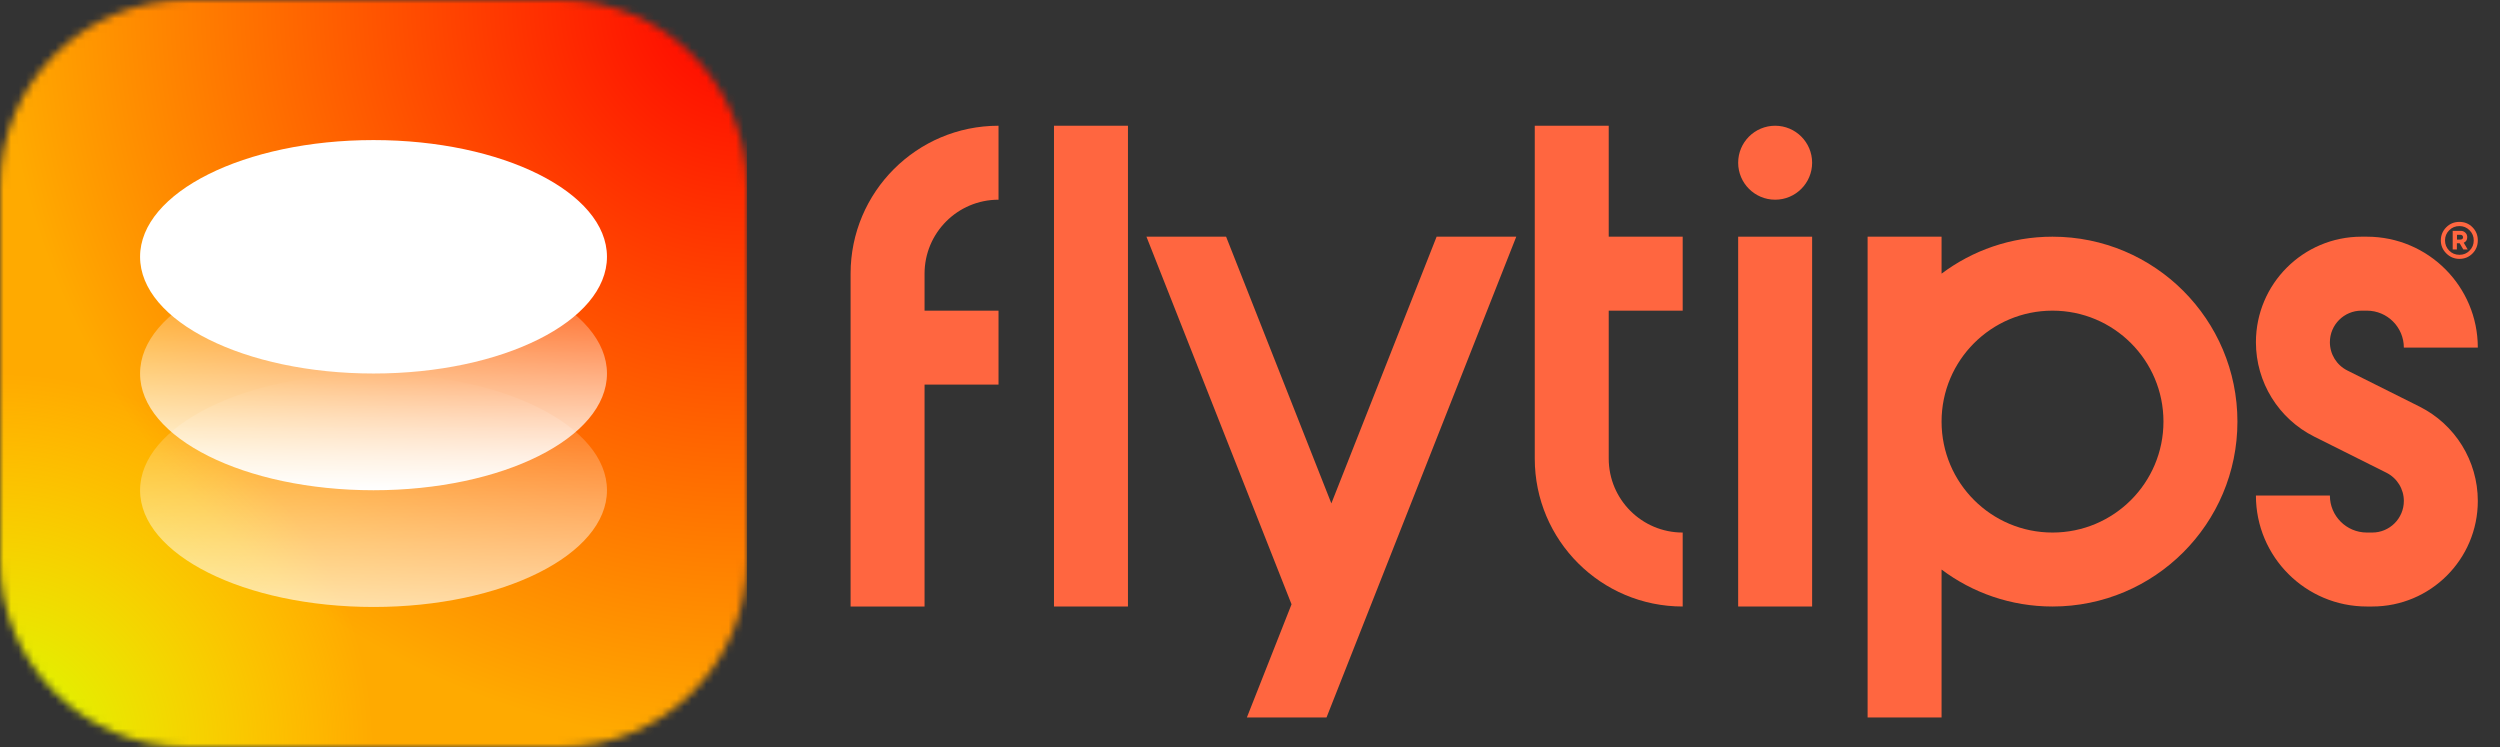 <svg width="338" height="101" viewBox="0 0 338 101" fill="none" xmlns="http://www.w3.org/2000/svg">
<rect x="0" y="0" width="338" height="101" fill="#333333" stroke="none"/>
<mask id="mask0_67_576" style="mask-type:alpha" maskUnits="userSpaceOnUse" x="0" y="0" width="101" height="101">
<path d="M25.25 0C11.305 0 0 11.305 0 25.25V75.75C0 89.695 11.305 101 25.25 101H75.75C89.695 101 101 89.695 101 75.75V25.25C101 11.305 89.695 0 75.75 0H25.25Z" fill="#C4C4C4"/>
</mask>
<g mask="url(#mask0_67_576)">
<rect width="101" height="101" fill="url(#paint0_radial_67_576)"/>
<circle cy="101" r="50.5" fill="url(#paint1_radial_67_576)"/>
<ellipse opacity="0.66" cx="50.5" cy="66.281" rx="31.562" ry="15.781" fill="url(#paint2_linear_67_576)"/>
<ellipse cx="50.5" cy="50.5" rx="31.562" ry="15.781" fill="url(#paint3_linear_67_576)"/>
<ellipse cx="50.5" cy="34.719" rx="31.562" ry="15.781" fill="white"/>
</g>
<path d="M135 27V17C123.954 17 115 25.954 115 37V82H125V52H135V42H125V37C125 31.477 129.477 27 135 27Z" fill="#FF6640"/>
<path d="M152.5 17H142.5V82H152.5V17Z" fill="#FF6640"/>
<path d="M245 22C245 24.761 242.761 27 240 27C237.239 27 235 24.761 235 22C235 19.239 237.239 17 240 17C242.761 17 245 19.239 245 22Z" fill="#FF6640"/>
<path d="M245 32V82H235V32H245Z" fill="#FF6640"/>
<path d="M207.5 17H217.5V32H227.5V42H217.5V62C217.5 67.523 221.977 72 227.5 72V82C216.454 82 207.5 73.046 207.5 62V17Z" fill="#FF6640"/>
<path fill-rule="evenodd" clip-rule="evenodd" d="M262.5 32H252.5V97H262.5V77.002C266.678 80.14 271.872 82 277.5 82C291.307 82 302.5 70.807 302.5 57C302.5 43.193 291.307 32 277.5 32C271.872 32 266.678 33.86 262.5 36.998V32ZM262.5 57C262.5 65.284 269.216 72 277.5 72C285.784 72 292.5 65.284 292.5 57C292.5 48.716 285.784 42 277.5 42C269.216 42 262.5 48.716 262.5 57Z" fill="#FF6640"/>
<path d="M315 46.27C315 43.912 316.912 42 319.271 42H320C322.761 42 325 44.239 325 47H335C335 38.716 328.284 32 320 32H319.271C311.389 32 305 38.389 305 46.27C305 51.676 308.054 56.617 312.889 59.034L322.639 63.91C324.086 64.633 325 66.112 325 67.73C325 70.088 323.088 72 320.729 72H320C317.239 72 315 69.761 315 67H305C305 75.284 311.716 82 320 82H320.729C328.611 82 335 75.611 335 67.73C335 62.324 331.946 57.383 327.111 54.966L317.361 50.09C315.914 49.367 315 47.888 315 46.27Z" fill="#FF6640"/>
<path d="M174.616 81.701L155 32H165.769L180 68.059L194.231 32H205L179.346 97H168.578L174.616 81.701Z" fill="#FF6640"/>
<path fill-rule="evenodd" clip-rule="evenodd" d="M333.097 32.815C333.412 32.689 333.569 32.437 333.569 32.075C333.569 31.824 333.491 31.619 333.318 31.462C333.145 31.289 332.94 31.211 332.689 31.211H331.604V33.726H332.17V32.893H332.547L333.035 33.726H333.632L333.097 32.815ZM332.186 32.39V31.745H332.641C332.752 31.745 332.846 31.777 332.909 31.84C332.972 31.902 333.003 31.981 333.003 32.075C333.003 32.17 332.972 32.248 332.909 32.311C332.846 32.358 332.752 32.39 332.641 32.39H332.186Z" fill="#FF6640"/>
<path fill-rule="evenodd" clip-rule="evenodd" d="M334.277 30.723C333.805 30.236 333.208 30 332.516 30C331.808 30 331.226 30.236 330.739 30.723C330.252 31.211 330 31.808 330 32.5C330 33.192 330.252 33.774 330.739 34.261C331.226 34.748 331.824 35 332.516 35C333.208 35 333.789 34.764 334.277 34.277C334.764 33.789 335 33.192 335 32.5C335 31.793 334.764 31.211 334.277 30.723ZM332.516 34.45C331.965 34.45 331.509 34.261 331.132 33.884C330.755 33.506 330.566 33.035 330.566 32.5C330.566 31.965 330.755 31.509 331.132 31.132C331.509 30.755 331.965 30.566 332.516 30.566C333.05 30.566 333.506 30.755 333.884 31.132C334.261 31.509 334.45 31.965 334.45 32.5C334.45 33.05 334.261 33.506 333.884 33.884C333.522 34.261 333.066 34.45 332.516 34.45Z" fill="#FF6640"/>
<defs>
<radialGradient id="paint0_radial_67_576" cx="0" cy="0" r="1" gradientUnits="userSpaceOnUse" gradientTransform="translate(101) rotate(90) scale(101)">
<stop stop-color="#FF0000"/>
<stop offset="1" stop-color="#FFAA00"/>
</radialGradient>
<radialGradient id="paint1_radial_67_576" cx="0" cy="0" r="1" gradientUnits="userSpaceOnUse" gradientTransform="translate(0 101) rotate(90) scale(50.5)">
<stop stop-color="#D4FF00"/>
<stop offset="1" stop-color="#FFFF00" stop-opacity="0"/>
</radialGradient>
<linearGradient id="paint2_linear_67_576" x1="50.5" y1="50.5" x2="50.5" y2="82.062" gradientUnits="userSpaceOnUse">
<stop stop-color="white" stop-opacity="0"/>
<stop offset="1" stop-color="white"/>
</linearGradient>
<linearGradient id="paint3_linear_67_576" x1="50.5" y1="34.719" x2="50.5" y2="66.281" gradientUnits="userSpaceOnUse">
<stop stop-color="white" stop-opacity="0"/>
<stop offset="1" stop-color="white"/>
</linearGradient>
</defs>
</svg>

